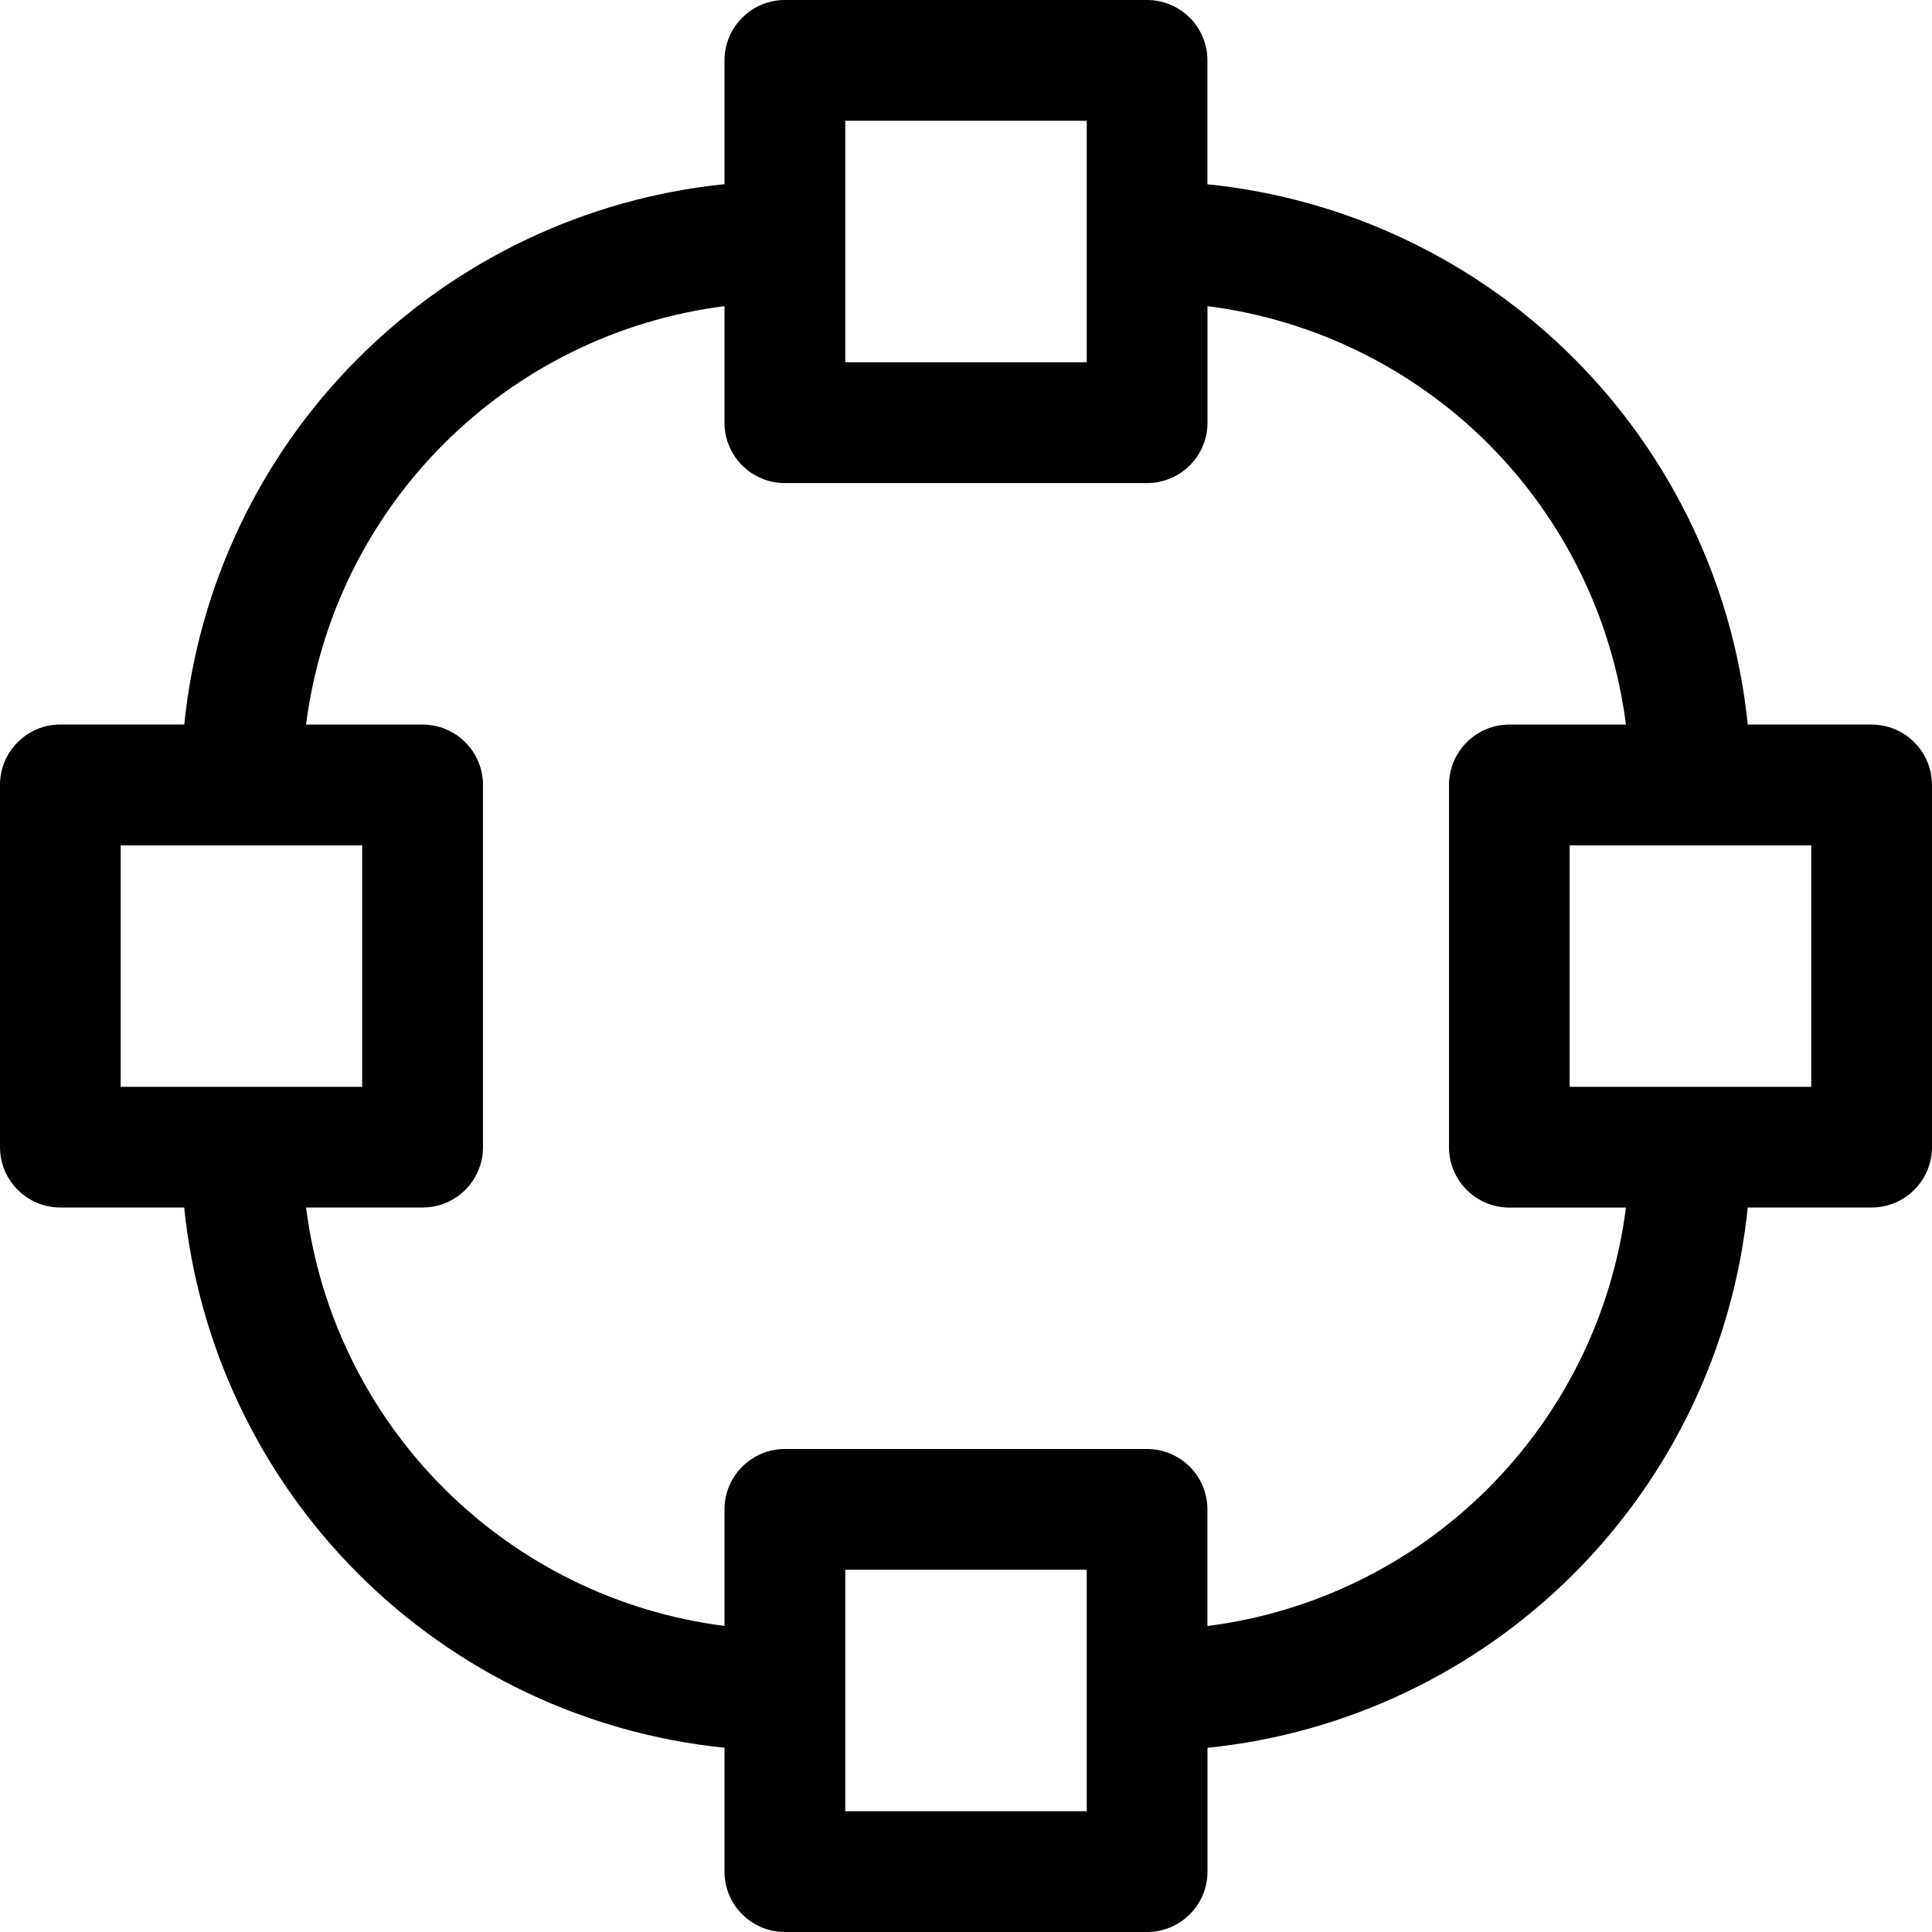 <svg width="24" height="24" viewBox="0 0 24 24" fill="none" xmlns="http://www.w3.org/2000/svg">
<path d="M23.249 9H21.711C21.536 7.28 20.772 5.673 19.55 4.45C18.327 3.227 16.72 2.464 14.999 2.289V0.75C14.999 0.551 14.92 0.36 14.78 0.22C14.639 0.079 14.448 0 14.249 0H9.75C9.551 0 9.361 0.079 9.22 0.22C9.079 0.36 9 0.551 9 0.75V2.288C7.28 2.463 5.673 3.227 4.45 4.45C3.227 5.672 2.464 7.28 2.289 9H0.75C0.652 9 0.554 9.019 0.463 9.057C0.372 9.095 0.289 9.15 0.22 9.22C0.15 9.289 0.095 9.372 0.057 9.463C0.019 9.554 6.10352e-05 9.652 6.10352e-05 9.75V14.25C6.10352e-05 14.664 0.336 15 0.75 15H2.288C2.464 16.72 3.227 18.327 4.45 19.55C5.673 20.773 7.28 21.536 9 21.711V23.25C9 23.664 9.336 24 9.75 24H14.25C14.449 24 14.64 23.921 14.78 23.78C14.921 23.64 15 23.449 15 23.25V21.712C16.72 21.537 18.327 20.773 19.55 19.55C20.773 18.327 21.536 16.72 21.711 15H23.25C23.449 15 23.64 14.921 23.78 14.78C23.921 14.64 24 14.449 24 14.25V9.751C24 9.552 23.921 9.361 23.78 9.221C23.64 9.08 23.449 9.001 23.25 9.001L23.249 9ZM10.5 1.5H13.5V4.5H10.5V1.5V1.5ZM1.5 10.501H4.499V13.501H1.499V10.501H1.5ZM13.5 22.5H10.5V19.5H13.5V22.5ZM14.999 20.198V18.749C14.999 18.55 14.92 18.36 14.779 18.219C14.638 18.079 14.448 18 14.249 18H9.75C9.551 18 9.361 18.079 9.22 18.22C9.079 18.36 9 18.551 9 18.75V20.198C7.68 20.03 6.454 19.428 5.513 18.487C4.572 17.547 3.97 16.32 3.802 15H5.251C5.45 15 5.64 14.921 5.781 14.78C5.921 14.639 6 14.449 6 14.25V9.751C6 9.552 5.921 9.361 5.78 9.221C5.64 9.08 5.449 9.001 5.25 9.001H3.802C3.97 7.681 4.572 6.454 5.513 5.514C6.454 4.573 7.68 3.971 9 3.803V5.252C9 5.665 9.336 6.001 9.75 6.001H14.25C14.348 6.001 14.446 5.981 14.537 5.944C14.628 5.906 14.711 5.851 14.78 5.781C14.85 5.711 14.905 5.629 14.943 5.538C14.981 5.447 15 5.349 15 5.251V3.803C16.32 3.971 17.547 4.573 18.488 5.513C19.428 6.454 20.03 7.681 20.198 9.001H18.749C18.551 9.001 18.36 9.08 18.22 9.221C18.079 9.362 18 9.552 18 9.751V14.251C18 14.665 18.336 15.001 18.75 15.001H20.198C20.03 16.321 19.428 17.547 18.487 18.488C17.547 19.429 16.32 20.031 15 20.199L14.999 20.198ZM22.5 13.501H19.499V10.501H22.5V13.501Z" fill="black"/>
</svg>
